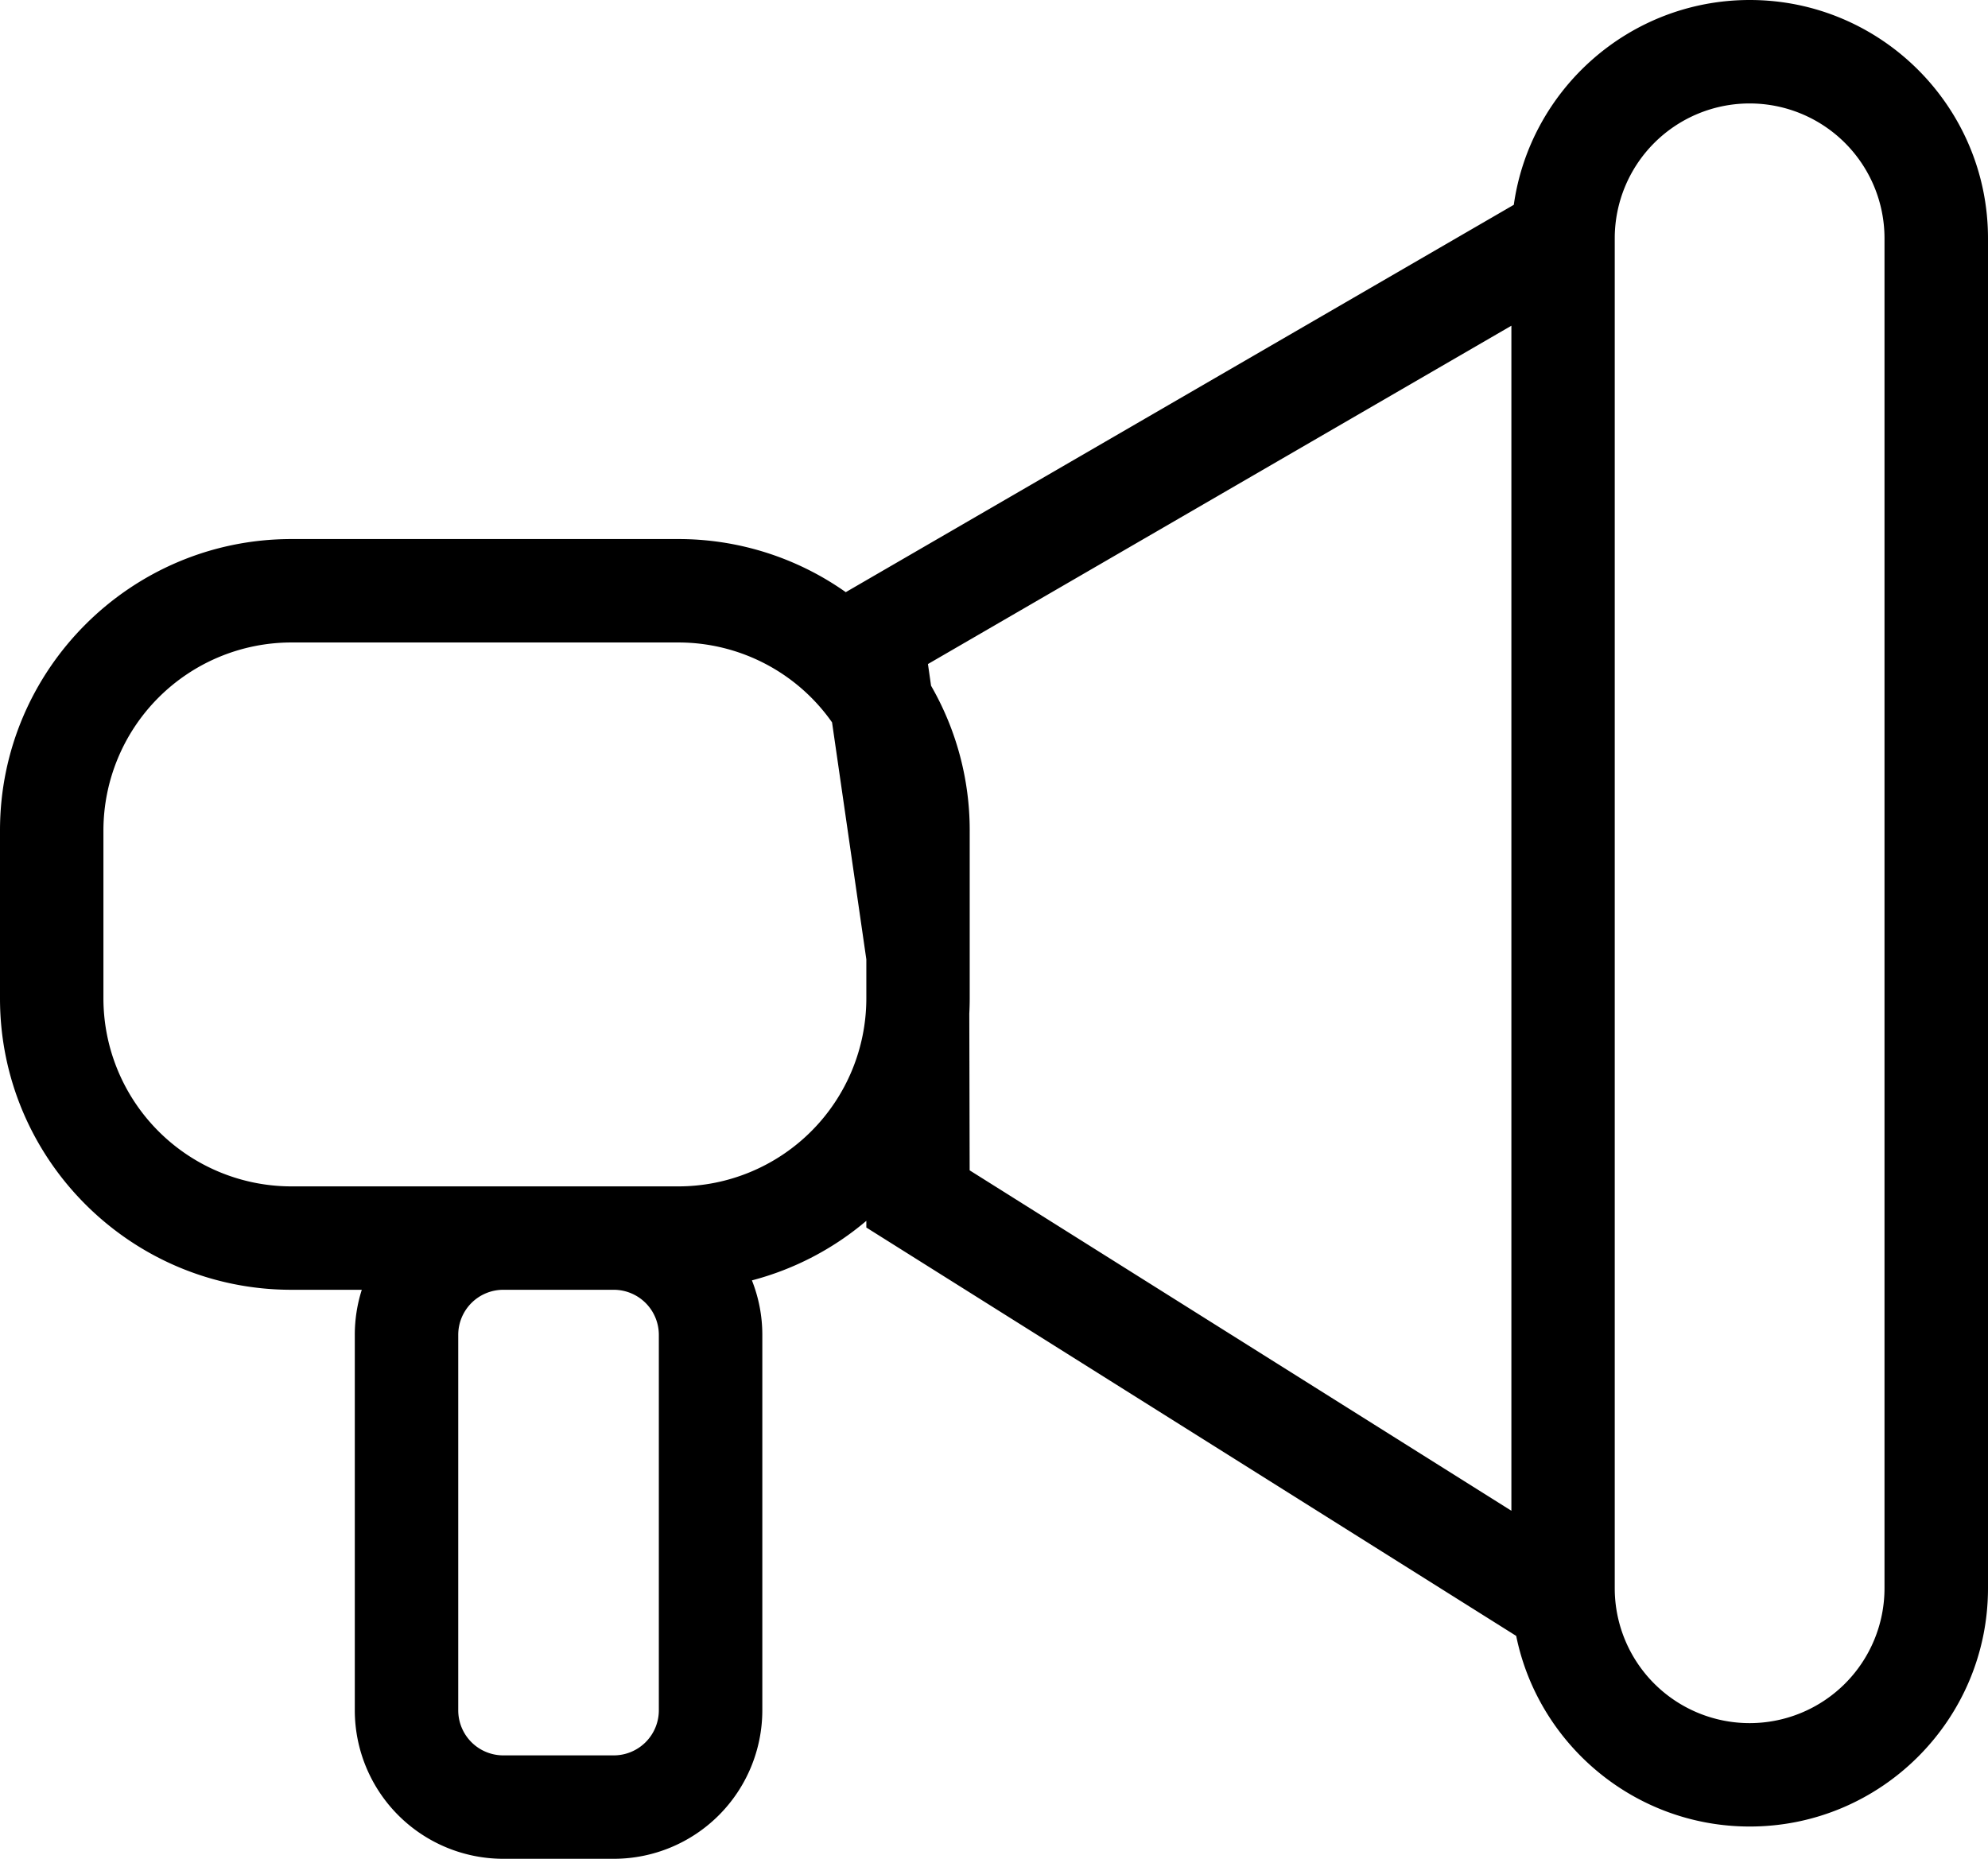 <svg xmlns="http://www.w3.org/2000/svg" viewBox="0 0 1080.24 1010.13"><title>Recurso 2</title><g id="Capa_2" data-name="Capa 2"><g id="Capa_1-2" data-name="Capa 1"><path d="M950.78,0C885.56,0,831.45,48.47,822.57,111.3l-363,210.5a157.44,157.44,0,0,0-91-28.86H158.33C71,292.94,0,364,0,451.24v91.38C0,629.9,71,700.91,158.33,700.91h38.26a80.58,80.58,0,0,0-3.8,24.48V929.46a80.74,80.74,0,0,0,80.67,80.67h60.09a80.75,80.75,0,0,0,80.68-80.67V725.39a80.18,80.18,0,0,0-5.65-29.59,157.92,157.92,0,0,0,62.17-32.36v3.64L823.87,889c12,59,64.38,103.59,126.91,103.59,71.39,0,129.46-58.09,129.46-129.51V129.51C1080.24,58.09,1022.17,0,950.78,0ZM358,929.46a24.5,24.5,0,0,1-24.48,24.47H273.46A24.49,24.49,0,0,1,249,929.46V725.39a24.5,24.5,0,0,1,24.47-24.48h60.09A24.51,24.51,0,0,1,358,725.39Zm10.59-284.74H158.33A102.23,102.23,0,0,1,56.2,542.62V451.24a102.23,102.23,0,0,1,102.13-102.1H368.62a102,102,0,0,1,83.5,43.42l18.63,128.79v21.27A102.23,102.23,0,0,1,368.62,644.72Zm158.11-93.89c.14-2.72.22-5.46.22-8.21V451.24a157.25,157.25,0,0,0-21-78.59l-1.69-11.79L821.26,177V821L526.89,636ZM1024,863.11a73.29,73.29,0,1,1-146.58,0V129.51a73.29,73.29,0,1,1,146.58,0Z"/></g></g></svg>